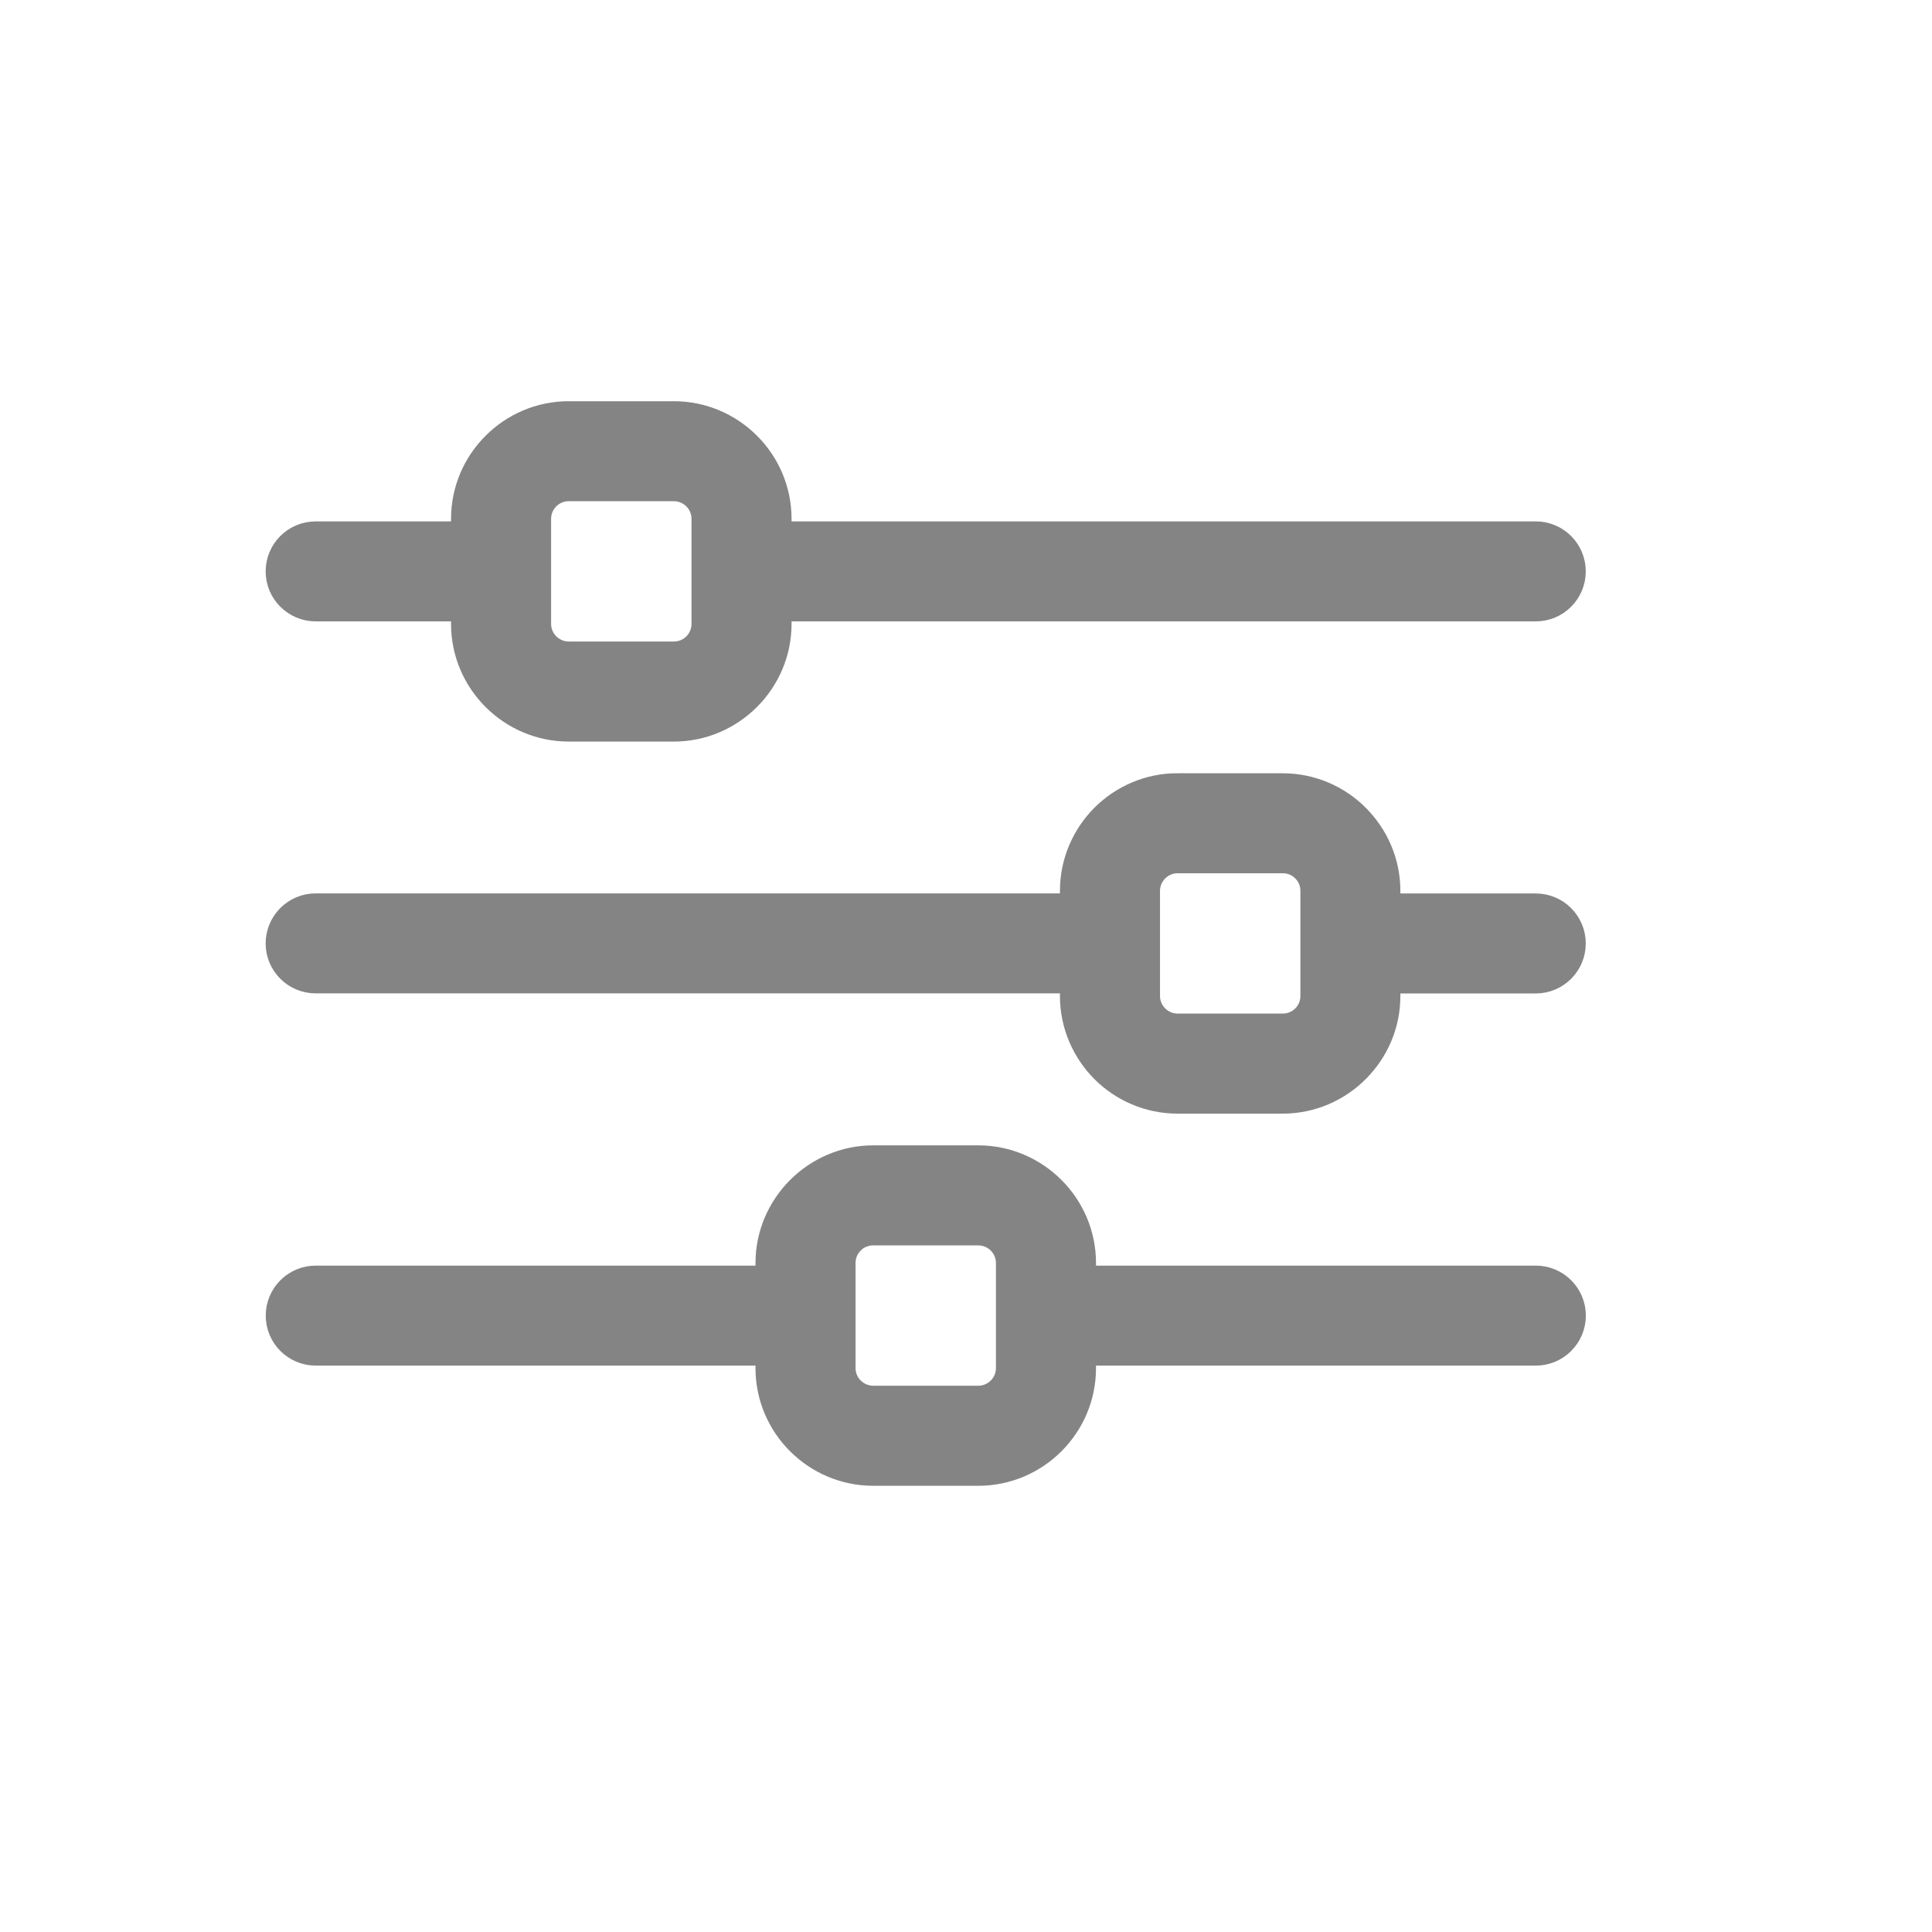 <svg width="24" height="24" viewBox="0 0 24 24" fill="none" xmlns="http://www.w3.org/2000/svg">
<mask id="path-1-outside-1_852_20934" maskUnits="userSpaceOnUse" x="2.5" y="4.184" width="18" height="15" fill="black">
<rect fill="white" x="2.5" y="4.184" width="18" height="15"/>
<path d="M3.921 7.519C3.689 7.519 3.5 7.33 3.5 7.098C3.5 6.866 3.689 6.677 3.921 6.677H5.803V6.445C5.803 6.098 5.945 5.782 6.174 5.554C6.402 5.326 6.718 5.184 7.064 5.184H8.372C8.718 5.184 9.034 5.326 9.262 5.554C9.491 5.782 9.633 6.098 9.633 6.445V6.677H19.078C19.311 6.677 19.499 6.866 19.499 7.098C19.499 7.33 19.311 7.519 19.078 7.519H9.633V7.751C9.633 8.096 9.491 8.412 9.262 8.641L9.261 8.642C9.031 8.871 8.716 9.012 8.372 9.012H7.064C6.718 9.012 6.402 8.87 6.174 8.642C5.945 8.414 5.803 8.098 5.803 7.751V7.519L3.921 7.519ZM10.846 14.428H12.154C12.5 14.428 12.816 14.571 13.044 14.799C13.273 15.027 13.415 15.343 13.415 15.69V15.922H19.079C19.311 15.922 19.5 16.111 19.5 16.343C19.5 16.575 19.311 16.764 19.079 16.764H13.415V16.996C13.415 17.343 13.273 17.659 13.044 17.887C12.816 18.115 12.5 18.257 12.154 18.257H10.846C10.5 18.257 10.184 18.115 9.956 17.887C9.727 17.659 9.585 17.343 9.585 16.996V16.764H3.922C3.689 16.764 3.501 16.575 3.501 16.343C3.501 16.111 3.689 15.922 3.922 15.922H9.585V15.69C9.585 15.345 9.727 15.029 9.956 14.8L9.957 14.799C10.187 14.57 10.502 14.428 10.846 14.428ZM12.154 15.271H10.846C10.731 15.271 10.626 15.317 10.551 15.392L10.55 15.394C10.475 15.469 10.428 15.573 10.428 15.689V16.995C10.428 17.11 10.475 17.215 10.551 17.291C10.627 17.366 10.732 17.414 10.846 17.414H12.154C12.268 17.414 12.373 17.366 12.449 17.291C12.525 17.215 12.572 17.11 12.572 16.995V15.689C12.572 15.575 12.525 15.469 12.449 15.394C12.373 15.317 12.268 15.271 12.154 15.271ZM15.936 10.648H14.629C14.514 10.648 14.409 10.695 14.333 10.771C14.257 10.847 14.21 10.952 14.21 11.066V12.373C14.21 12.487 14.257 12.592 14.333 12.668C14.409 12.744 14.514 12.791 14.629 12.791H15.936C16.051 12.791 16.156 12.744 16.231 12.669L16.232 12.668C16.307 12.593 16.354 12.489 16.354 12.373V11.066C16.354 10.95 16.307 10.846 16.232 10.771L16.231 10.77C16.156 10.694 16.051 10.648 15.936 10.648ZM14.629 9.806H15.936C16.28 9.806 16.595 9.947 16.824 10.175L16.825 10.177C17.055 10.406 17.196 10.722 17.196 11.067V11.299H19.078C19.311 11.299 19.499 11.488 19.499 11.72C19.499 11.952 19.311 12.141 19.078 12.141H17.196V12.373C17.196 12.718 17.055 13.033 16.826 13.261L16.825 13.263C16.596 13.492 16.28 13.634 15.935 13.634H14.628C14.281 13.634 13.965 13.492 13.737 13.264C13.509 13.035 13.367 12.719 13.367 12.373V12.14H3.921C3.689 12.14 3.5 11.952 3.5 11.72C3.5 11.487 3.689 11.298 3.921 11.298H13.367V11.066C13.367 10.72 13.509 10.404 13.737 10.175C13.965 9.947 14.281 9.805 14.628 9.805L14.629 9.806ZM8.372 6.026H7.064C6.95 6.026 6.845 6.073 6.769 6.149C6.693 6.224 6.646 6.33 6.646 6.444V7.751C6.646 7.865 6.693 7.97 6.769 8.046C6.845 8.122 6.95 8.169 7.064 8.169H8.372C8.487 8.169 8.593 8.122 8.667 8.047L8.668 8.046C8.743 7.971 8.79 7.866 8.79 7.751V6.444C8.79 6.33 8.743 6.224 8.667 6.149C8.591 6.073 8.486 6.026 8.372 6.026Z"/>
</mask>
<path d="M3.921 7.519C3.689 7.519 3.5 7.33 3.5 7.098C3.5 6.866 3.689 6.677 3.921 6.677H5.803V6.445C5.803 6.098 5.945 5.782 6.174 5.554C6.402 5.326 6.718 5.184 7.064 5.184H8.372C8.718 5.184 9.034 5.326 9.262 5.554C9.491 5.782 9.633 6.098 9.633 6.445V6.677H19.078C19.311 6.677 19.499 6.866 19.499 7.098C19.499 7.33 19.311 7.519 19.078 7.519H9.633V7.751C9.633 8.096 9.491 8.412 9.262 8.641L9.261 8.642C9.031 8.871 8.716 9.012 8.372 9.012H7.064C6.718 9.012 6.402 8.87 6.174 8.642C5.945 8.414 5.803 8.098 5.803 7.751V7.519L3.921 7.519ZM10.846 14.428H12.154C12.5 14.428 12.816 14.571 13.044 14.799C13.273 15.027 13.415 15.343 13.415 15.69V15.922H19.079C19.311 15.922 19.5 16.111 19.5 16.343C19.5 16.575 19.311 16.764 19.079 16.764H13.415V16.996C13.415 17.343 13.273 17.659 13.044 17.887C12.816 18.115 12.5 18.257 12.154 18.257H10.846C10.5 18.257 10.184 18.115 9.956 17.887C9.727 17.659 9.585 17.343 9.585 16.996V16.764H3.922C3.689 16.764 3.501 16.575 3.501 16.343C3.501 16.111 3.689 15.922 3.922 15.922H9.585V15.69C9.585 15.345 9.727 15.029 9.956 14.8L9.957 14.799C10.187 14.57 10.502 14.428 10.846 14.428ZM12.154 15.271H10.846C10.731 15.271 10.626 15.317 10.551 15.392L10.55 15.394C10.475 15.469 10.428 15.573 10.428 15.689V16.995C10.428 17.11 10.475 17.215 10.551 17.291C10.627 17.366 10.732 17.414 10.846 17.414H12.154C12.268 17.414 12.373 17.366 12.449 17.291C12.525 17.215 12.572 17.11 12.572 16.995V15.689C12.572 15.575 12.525 15.469 12.449 15.394C12.373 15.317 12.268 15.271 12.154 15.271ZM15.936 10.648H14.629C14.514 10.648 14.409 10.695 14.333 10.771C14.257 10.847 14.21 10.952 14.21 11.066V12.373C14.21 12.487 14.257 12.592 14.333 12.668C14.409 12.744 14.514 12.791 14.629 12.791H15.936C16.051 12.791 16.156 12.744 16.231 12.669L16.232 12.668C16.307 12.593 16.354 12.489 16.354 12.373V11.066C16.354 10.95 16.307 10.846 16.232 10.771L16.231 10.77C16.156 10.694 16.051 10.648 15.936 10.648ZM14.629 9.806H15.936C16.28 9.806 16.595 9.947 16.824 10.175L16.825 10.177C17.055 10.406 17.196 10.722 17.196 11.067V11.299H19.078C19.311 11.299 19.499 11.488 19.499 11.72C19.499 11.952 19.311 12.141 19.078 12.141H17.196V12.373C17.196 12.718 17.055 13.033 16.826 13.261L16.825 13.263C16.596 13.492 16.28 13.634 15.935 13.634H14.628C14.281 13.634 13.965 13.492 13.737 13.264C13.509 13.035 13.367 12.719 13.367 12.373V12.14H3.921C3.689 12.14 3.5 11.952 3.5 11.72C3.5 11.487 3.689 11.298 3.921 11.298H13.367V11.066C13.367 10.72 13.509 10.404 13.737 10.175C13.965 9.947 14.281 9.805 14.628 9.805L14.629 9.806ZM8.372 6.026H7.064C6.95 6.026 6.845 6.073 6.769 6.149C6.693 6.224 6.646 6.33 6.646 6.444V7.751C6.646 7.865 6.693 7.97 6.769 8.046C6.845 8.122 6.95 8.169 7.064 8.169H8.372C8.487 8.169 8.593 8.122 8.667 8.047L8.668 8.046C8.743 7.971 8.79 7.866 8.79 7.751V6.444C8.79 6.33 8.743 6.224 8.667 6.149C8.591 6.073 8.486 6.026 8.372 6.026Z" fill="#848484"/>
<path d="M3.921 7.519C3.689 7.519 3.5 7.33 3.5 7.098C3.5 6.866 3.689 6.677 3.921 6.677H5.803V6.445C5.803 6.098 5.945 5.782 6.174 5.554C6.402 5.326 6.718 5.184 7.064 5.184H8.372C8.718 5.184 9.034 5.326 9.262 5.554C9.491 5.782 9.633 6.098 9.633 6.445V6.677H19.078C19.311 6.677 19.499 6.866 19.499 7.098C19.499 7.33 19.311 7.519 19.078 7.519H9.633V7.751C9.633 8.096 9.491 8.412 9.262 8.641L9.261 8.642C9.031 8.871 8.716 9.012 8.372 9.012H7.064C6.718 9.012 6.402 8.87 6.174 8.642C5.945 8.414 5.803 8.098 5.803 7.751V7.519L3.921 7.519ZM10.846 14.428H12.154C12.5 14.428 12.816 14.571 13.044 14.799C13.273 15.027 13.415 15.343 13.415 15.69V15.922H19.079C19.311 15.922 19.5 16.111 19.5 16.343C19.5 16.575 19.311 16.764 19.079 16.764H13.415V16.996C13.415 17.343 13.273 17.659 13.044 17.887C12.816 18.115 12.5 18.257 12.154 18.257H10.846C10.5 18.257 10.184 18.115 9.956 17.887C9.727 17.659 9.585 17.343 9.585 16.996V16.764H3.922C3.689 16.764 3.501 16.575 3.501 16.343C3.501 16.111 3.689 15.922 3.922 15.922H9.585V15.69C9.585 15.345 9.727 15.029 9.956 14.8L9.957 14.799C10.187 14.57 10.502 14.428 10.846 14.428ZM12.154 15.271H10.846C10.731 15.271 10.626 15.317 10.551 15.392L10.55 15.394C10.475 15.469 10.428 15.573 10.428 15.689V16.995C10.428 17.11 10.475 17.215 10.551 17.291C10.627 17.366 10.732 17.414 10.846 17.414H12.154C12.268 17.414 12.373 17.366 12.449 17.291C12.525 17.215 12.572 17.11 12.572 16.995V15.689C12.572 15.575 12.525 15.469 12.449 15.394C12.373 15.317 12.268 15.271 12.154 15.271ZM15.936 10.648H14.629C14.514 10.648 14.409 10.695 14.333 10.771C14.257 10.847 14.21 10.952 14.21 11.066V12.373C14.21 12.487 14.257 12.592 14.333 12.668C14.409 12.744 14.514 12.791 14.629 12.791H15.936C16.051 12.791 16.156 12.744 16.231 12.669L16.232 12.668C16.307 12.593 16.354 12.489 16.354 12.373V11.066C16.354 10.95 16.307 10.846 16.232 10.771L16.231 10.77C16.156 10.694 16.051 10.648 15.936 10.648ZM14.629 9.806H15.936C16.28 9.806 16.595 9.947 16.824 10.175L16.825 10.177C17.055 10.406 17.196 10.722 17.196 11.067V11.299H19.078C19.311 11.299 19.499 11.488 19.499 11.72C19.499 11.952 19.311 12.141 19.078 12.141H17.196V12.373C17.196 12.718 17.055 13.033 16.826 13.261L16.825 13.263C16.596 13.492 16.28 13.634 15.935 13.634H14.628C14.281 13.634 13.965 13.492 13.737 13.264C13.509 13.035 13.367 12.719 13.367 12.373V12.14H3.921C3.689 12.14 3.5 11.952 3.5 11.72C3.5 11.487 3.689 11.298 3.921 11.298H13.367V11.066C13.367 10.72 13.509 10.404 13.737 10.175C13.965 9.947 14.281 9.805 14.628 9.805L14.629 9.806ZM8.372 6.026H7.064C6.95 6.026 6.845 6.073 6.769 6.149C6.693 6.224 6.646 6.33 6.646 6.444V7.751C6.646 7.865 6.693 7.97 6.769 8.046C6.845 8.122 6.95 8.169 7.064 8.169H8.372C8.487 8.169 8.593 8.122 8.667 8.047L8.668 8.046C8.743 7.971 8.79 7.866 8.79 7.751V6.444C8.79 6.33 8.743 6.224 8.667 6.149C8.591 6.073 8.486 6.026 8.372 6.026Z" stroke="#848484" stroke-width="0.4" mask="url(#path-1-outside-1_852_20934)"/>
</svg>
